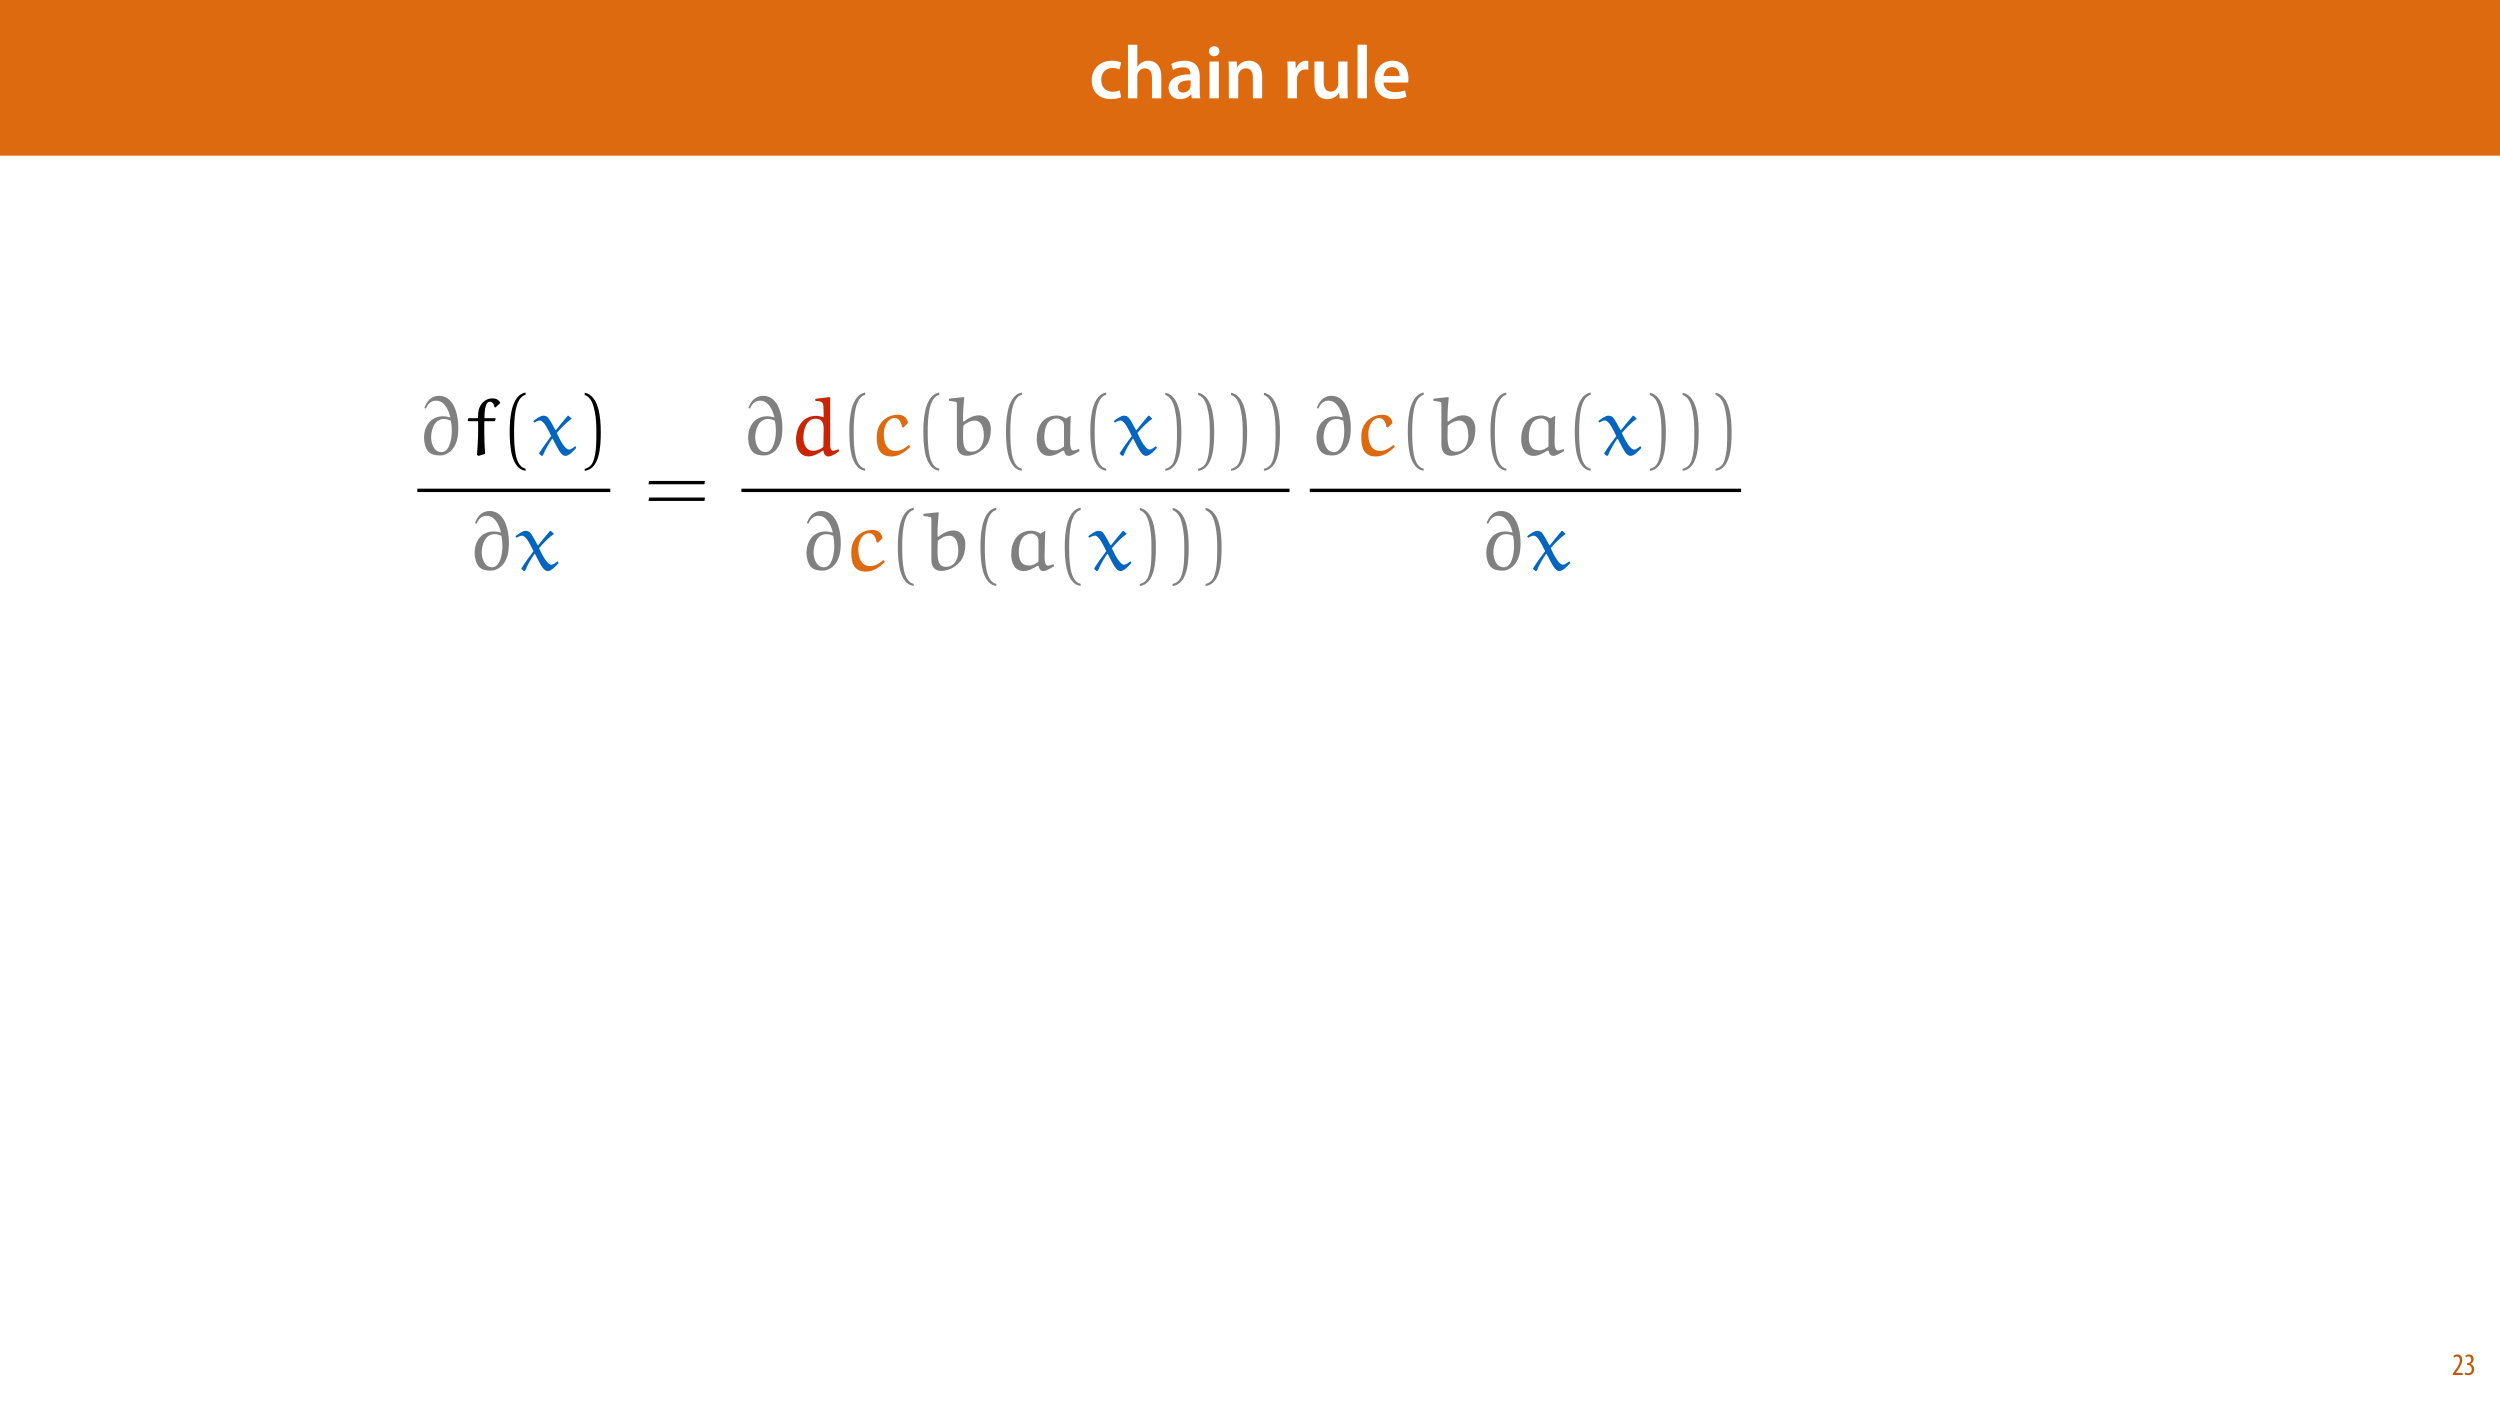 <?xml version="1.0" encoding="UTF-8"?>
<svg xmlns="http://www.w3.org/2000/svg" xmlns:xlink="http://www.w3.org/1999/xlink" width="1920pt" height="1080pt" viewBox="0 0 1920 1080" version="1.1">
<defs>
<g>
<symbol overflow="visible" id="glyph0-0">
<path style="stroke:none;" d="M 0 0 L 29 0 L 29 -40.594 L 0 -40.594 Z M 14.5 -22.906 L 4.641 -37.703 L 24.359 -37.703 Z M 16.234 -20.297 L 26.094 -35.094 L 26.094 -5.516 Z M 4.641 -2.906 L 14.5 -17.688 L 24.359 -2.906 Z M 2.906 -35.094 L 12.766 -20.297 L 2.906 -5.516 Z M 2.906 -35.094 "/>
</symbol>
<symbol overflow="visible" id="glyph0-1">
<path style="stroke:none;" d="M 23.609 -6.141 C 22.219 -5.562 20.469 -5.047 17.984 -5.047 C 13.109 -5.047 9.344 -8.359 9.344 -14.156 C 9.281 -19.312 12.531 -23.312 17.984 -23.312 C 20.531 -23.312 22.219 -22.734 23.375 -22.219 L 24.656 -27.547 C 23.031 -28.297 20.359 -28.891 17.75 -28.891 C 7.828 -28.891 2.031 -22.266 2.031 -13.797 C 2.031 -5.047 7.766 0.578 16.594 0.578 C 20.125 0.578 23.078 -0.172 24.594 -0.875 Z M 23.609 -6.141 "/>
</symbol>
<symbol overflow="visible" id="glyph0-2">
<path style="stroke:none;" d="M 3.828 0 L 11.016 0 L 11.016 -16.875 C 11.016 -17.688 11.078 -18.438 11.312 -19.031 C 12.062 -21.172 14.031 -23.031 16.812 -23.031 C 20.766 -23.031 22.266 -19.953 22.266 -15.828 L 22.266 0 L 29.406 0 L 29.406 -16.641 C 29.406 -25.688 24.359 -28.891 19.547 -28.891 C 17.75 -28.891 16.062 -28.422 14.672 -27.609 C 13.172 -26.797 12 -25.688 11.141 -24.359 L 11.016 -24.359 L 11.016 -41.188 L 3.828 -41.188 Z M 3.828 0 "/>
</symbol>
<symbol overflow="visible" id="glyph0-3">
<path style="stroke:none;" d="M 26.156 0 C 25.875 -1.734 25.75 -4.234 25.75 -6.781 L 25.75 -17 C 25.75 -23.141 23.141 -28.891 14.094 -28.891 C 9.625 -28.891 5.969 -27.672 3.891 -26.391 L 5.281 -21.75 C 7.188 -22.969 10.094 -23.844 12.875 -23.844 C 17.859 -23.844 18.625 -20.766 18.625 -18.906 L 18.625 -18.438 C 8.172 -18.5 1.859 -14.906 1.859 -7.766 C 1.859 -3.484 5.047 0.641 10.734 0.641 C 14.391 0.641 17.344 -0.922 19.078 -3.125 L 19.25 -3.125 L 19.719 0 Z M 18.797 -9.922 C 18.797 -9.453 18.734 -8.875 18.562 -8.359 C 17.922 -6.328 15.828 -4.469 12.984 -4.469 C 10.734 -4.469 8.938 -5.734 8.938 -8.531 C 8.938 -12.812 13.75 -13.922 18.797 -13.797 Z M 18.797 -9.922 "/>
</symbol>
<symbol overflow="visible" id="glyph0-4">
<path style="stroke:none;" d="M 11.016 0 L 11.016 -28.25 L 3.828 -28.25 L 3.828 0 Z M 7.422 -40.016 C 5.047 -40.016 3.422 -38.344 3.422 -36.141 C 3.422 -33.984 4.984 -32.312 7.359 -32.312 C 9.859 -32.312 11.422 -33.984 11.422 -36.141 C 11.375 -38.344 9.859 -40.016 7.422 -40.016 Z M 7.422 -40.016 "/>
</symbol>
<symbol overflow="visible" id="glyph0-5">
<path style="stroke:none;" d="M 3.828 0 L 11.016 0 L 11.016 -16.594 C 11.016 -17.406 11.078 -18.266 11.312 -18.906 C 12.062 -21.047 14.031 -23.078 16.875 -23.078 C 20.766 -23.078 22.266 -20.016 22.266 -15.953 L 22.266 0 L 29.406 0 L 29.406 -16.766 C 29.406 -25.688 24.297 -28.891 19.375 -28.891 C 14.672 -28.891 11.594 -26.219 10.375 -24.016 L 10.203 -24.016 L 9.859 -28.25 L 3.594 -28.25 C 3.766 -25.812 3.828 -23.078 3.828 -19.844 Z M 3.828 0 "/>
</symbol>
<symbol overflow="visible" id="glyph0-6">
<path style="stroke:none;" d=""/>
</symbol>
<symbol overflow="visible" id="glyph0-7">
<path style="stroke:none;" d="M 3.828 0 L 10.969 0 L 10.969 -14.609 C 10.969 -15.422 11.078 -16.188 11.188 -16.812 C 11.828 -20.016 14.156 -22.219 17.578 -22.219 C 18.438 -22.219 19.078 -22.094 19.656 -21.984 L 19.656 -28.703 C 19.078 -28.828 18.672 -28.891 17.984 -28.891 C 14.969 -28.891 11.656 -26.859 10.266 -22.859 L 10.031 -22.859 L 9.797 -28.25 L 3.594 -28.25 C 3.766 -25.688 3.828 -22.969 3.828 -19.141 Z M 3.828 0 "/>
</symbol>
<symbol overflow="visible" id="glyph0-8">
<path style="stroke:none;" d="M 29.109 -28.25 L 21.984 -28.25 L 21.984 -11.188 C 21.984 -10.375 21.812 -9.625 21.578 -8.984 C 20.828 -7.188 18.969 -5.156 16.125 -5.156 C 12.359 -5.156 10.844 -8.172 10.844 -12.875 L 10.844 -28.25 L 3.719 -28.25 L 3.719 -11.656 C 3.719 -2.438 8.406 0.641 13.578 0.641 C 18.625 0.641 21.406 -2.266 22.625 -4.297 L 22.734 -4.297 L 23.078 0 L 29.344 0 C 29.234 -2.312 29.109 -5.109 29.109 -8.469 Z M 29.109 -28.25 "/>
</symbol>
<symbol overflow="visible" id="glyph0-9">
<path style="stroke:none;" d="M 3.828 0 L 11.016 0 L 11.016 -41.188 L 3.828 -41.188 Z M 3.828 0 "/>
</symbol>
<symbol overflow="visible" id="glyph0-10">
<path style="stroke:none;" d="M 27.781 -12.125 C 27.891 -12.766 28.016 -13.797 28.016 -15.141 C 28.016 -21.344 25 -28.891 15.828 -28.891 C 6.781 -28.891 2.031 -21.516 2.031 -13.688 C 2.031 -5.047 7.422 0.578 16.594 0.578 C 20.641 0.578 24.016 -0.172 26.453 -1.156 L 25.406 -6.094 C 23.266 -5.281 20.875 -4.812 17.578 -4.812 C 13.047 -4.812 9.047 -7.016 8.875 -12.125 Z M 8.875 -17.109 C 9.156 -20.016 11.016 -24.016 15.422 -24.016 C 20.188 -24.016 21.344 -19.719 21.281 -17.109 Z M 8.875 -17.109 "/>
</symbol>
<symbol overflow="visible" id="glyph1-0">
<path style="stroke:none;" d="M 0 0 L 12 0 L 12 -16.797 L 0 -16.797 Z M 6 -9.484 L 1.922 -15.594 L 10.078 -15.594 Z M 6.719 -8.406 L 10.797 -14.516 L 10.797 -2.281 Z M 1.922 -1.203 L 6 -7.312 L 10.078 -1.203 Z M 1.203 -14.516 L 5.281 -8.406 L 1.203 -2.281 Z M 1.203 -14.516 "/>
</symbol>
<symbol overflow="visible" id="glyph1-1">
<path style="stroke:none;" d="M 8.281 0 L 8.281 -1.625 L 3.078 -1.625 L 3.078 -1.688 L 4.125 -3.125 C 6.047 -5.766 7.969 -8.594 7.969 -11.516 C 7.969 -13.875 6.844 -15.797 4.25 -15.797 C 2.828 -15.797 1.75 -15.188 1.203 -14.734 L 1.656 -13.344 C 2.062 -13.609 2.781 -14.203 3.906 -14.203 C 5.375 -14.203 6.141 -13.156 6.141 -11.422 C 6.141 -8.5 3.938 -5.562 2.094 -3 L 0.766 -1.203 L 0.766 0 Z M 8.281 0 "/>
</symbol>
<symbol overflow="visible" id="glyph1-2">
<path style="stroke:none;" d="M 0.672 -0.531 C 1.297 -0.094 2.406 0.188 3.406 0.188 C 6.234 0.188 7.875 -1.875 7.875 -4.422 C 7.875 -6.859 6.531 -8.109 5.141 -8.5 L 5.141 -8.547 C 6.641 -9.266 7.469 -10.625 7.469 -12.188 C 7.469 -14.203 6.219 -15.797 4.016 -15.797 C 2.828 -15.797 1.781 -15.359 1.203 -14.906 L 1.609 -13.516 C 2.109 -13.875 2.781 -14.25 3.547 -14.25 C 4.781 -14.25 5.609 -13.422 5.609 -11.859 C 5.609 -9.938 3.906 -9.094 2.812 -9.078 L 2.453 -9.078 L 2.453 -7.688 L 2.875 -7.688 C 4.75 -7.688 6.031 -6.5 6.031 -4.469 C 6.031 -2.516 4.938 -1.344 3.344 -1.344 C 2.406 -1.344 1.562 -1.703 1.078 -1.984 Z M 0.672 -0.531 "/>
</symbol>
<symbol overflow="visible" id="glyph2-0">
<path style="stroke:none;" d=""/>
</symbol>
<symbol overflow="visible" id="glyph2-1">
<path style="stroke:none;" d="M 6.547 -35.562 C 7.922 -38.672 10.125 -41.656 14.281 -41.656 C 20.312 -41.656 23.688 -35.562 25.312 -29.078 L 25.047 -28.812 C 22.719 -29.453 21.219 -29.656 19.859 -29.656 C 9.922 -29.656 5.125 -21.547 5.125 -13.172 C 5.125 -10.125 5.969 -5.516 8.172 -2.859 C 10.453 -0.125 13.891 0.453 17.656 0.453 C 20.375 0.453 23.031 -0.719 25.172 -2.531 C 30.5 -7.016 31.469 -14.344 31.469 -20.891 C 31.469 -31.141 28.031 -45.359 16.672 -45.359 C 10.844 -45.359 7.203 -41.328 5.391 -36.016 Z M 24.859 -8.109 C 23.875 -5.188 21.938 -2.141 18.5 -2.141 C 12.062 -2.141 10.578 -10.188 10.578 -13.297 C 10.578 -19.203 12.984 -27.578 20.578 -27.578 C 22.328 -27.578 24.078 -27 25.703 -26.281 C 26.219 -23.75 26.469 -21.156 26.469 -18.562 C 26.469 -15.047 26.016 -11.422 24.859 -8.109 Z M 24.859 -8.109 "/>
</symbol>
<symbol overflow="visible" id="glyph2-2">
<path style="stroke:none;" d="M 3.047 -28.156 L 2.594 -27.766 L 2.344 -26.344 L 2.656 -25.891 L 9.922 -25.891 L 10.312 -25.375 L 10.312 -18.359 C 10.312 -12.453 9.922 -6.359 9.469 0.062 L 10.578 0.781 L 15.703 -0.781 C 15.25 -6.031 15.047 -12.203 15.047 -18.297 L 15.047 -25.5 L 15.438 -25.891 L 22.906 -25.891 L 23.359 -26.281 L 23.812 -27.703 L 23.484 -28.156 L 15.438 -28.156 L 15.188 -28.547 C 15.188 -35.172 16.281 -40.812 19.078 -40.812 C 22.125 -40.812 22.578 -38.031 22.844 -36.656 L 23.625 -36.406 L 27.391 -39.906 C 26.547 -41.656 24.859 -43.406 21.344 -43.406 C 17.266 -43.406 13.375 -41.016 11.422 -36.469 C 10.375 -34.125 10.25 -30.828 10.25 -28.547 L 9.859 -28.156 Z M 3.047 -28.156 "/>
</symbol>
<symbol overflow="visible" id="glyph2-3">
<path style="stroke:none;" d="M 27.391 -29.984 C 27.25 -30.109 27.125 -30.109 27 -30.109 C 26.797 -30.109 26.672 -30.109 26.609 -29.984 C 23.75 -26.672 19.922 -22.125 17.578 -19.016 L 17.203 -19.078 C 15.312 -22.719 12.656 -27.391 11.297 -28.875 C 10.375 -29.844 8.891 -30.109 7.781 -30.109 C 5.641 -30.109 2.406 -27.703 0.125 -25.953 L 1.031 -24.781 C 2.203 -25.562 3.828 -26.406 5.188 -26.406 C 8.375 -26.406 11.484 -19.469 13.953 -14.469 C 10.766 -10.312 7.531 -5.844 4.734 -1.359 L 4.734 -0.844 L 6.547 0.781 L 7.594 0.516 C 9.531 -4.484 12.141 -8.5 14.672 -12.391 L 15.125 -12.391 C 19.406 -4.016 21.609 0.781 24.922 0.781 C 27.641 0.781 30.953 -2.859 33.219 -5.328 L 32.703 -6.547 L 32.188 -6.547 C 30.891 -5.453 29.141 -4.094 27.578 -4.094 C 24.719 -4.094 20.891 -10.969 18.234 -16.812 C 21.609 -20.766 25.766 -24.984 29.391 -27.516 C 29.531 -27.578 29.594 -27.641 29.594 -27.844 C 29.594 -27.906 29.453 -28.031 29.391 -28.094 Z M 27.391 -29.984 "/>
</symbol>
<symbol overflow="visible" id="glyph2-4">
<path style="stroke:none;" d="M 20.375 -42.828 L 20.438 -41.406 C 22.578 -41.406 25.625 -41.328 26.344 -39.062 C 26.797 -37.375 26.734 -32.703 26.797 -29.266 L 26.344 -29 C 24.594 -29.594 22.844 -29.984 20.953 -29.984 C 10.453 -29.984 5.578 -20.766 5.578 -11.688 C 5.578 -5.906 7.859 1.172 15.25 1.172 C 19.078 1.172 23.234 -1.234 26.547 -3.5 C 26.672 -1.234 27.844 1.234 30.375 1.234 C 32.906 1.234 36.203 -1.109 38.734 -2.859 L 38.219 -4.344 C 36.922 -3.828 34.906 -3.109 34.266 -3.109 C 32.312 -3.109 31.922 -5.25 31.797 -7.141 L 31.797 -43.797 L 31.281 -44.391 L 20.703 -43.094 Z M 26.547 -6.172 C 24.781 -4.406 21.156 -3.109 18.891 -3.109 C 13.047 -3.109 11.219 -8.625 11.219 -13.172 C 11.219 -19.266 13.438 -27.766 20.703 -27.766 C 26.094 -27.766 26.797 -23.625 26.797 -20.109 Z M 26.547 -6.172 "/>
</symbol>
<symbol overflow="visible" id="glyph2-5">
<path style="stroke:none;" d="M 28.234 -7.391 L 27.641 -7.531 C 24.781 -5.062 21.547 -3.047 17.719 -3.047 C 10.125 -3.047 8.562 -10.516 8.562 -16.094 C 8.562 -21.797 11.484 -28.297 17 -28.297 C 19.797 -28.297 21.938 -25.766 22.516 -21.406 L 23.625 -21.031 L 27.125 -24.469 C 26.734 -28.156 23.812 -30.828 19.594 -30.828 C 10 -30.828 3.172 -23.812 3.172 -14.078 C 3.172 -7.656 3.828 1.234 14.406 1.234 C 20.188 1.234 24.922 -2.266 28.938 -6.234 Z M 28.234 -7.391 "/>
</symbol>
<symbol overflow="visible" id="glyph2-6">
<path style="stroke:none;" d="M 1.75 -42.891 L 1.75 -41.531 C 7.328 -40.688 7.859 -41.141 7.859 -38.875 L 7.859 -7.984 C 7.859 -0.781 12.141 0.656 15.438 0.656 C 22.844 0.656 30.438 -4.547 32.703 -11.484 C 33.609 -14.281 33.938 -17.125 33.938 -19.984 C 33.938 -25.438 30.828 -30.375 24.781 -30.375 C 20.375 -30.375 16.609 -28.156 13.172 -25.562 L 12.594 -25.891 C 12.594 -26.609 12.594 -27.312 12.594 -28.031 C 12.594 -33.359 12.984 -38.609 13.5 -43.938 L 13.109 -44.391 L 2.141 -43.219 Z M 12.844 -22.516 C 15.375 -24.719 18.297 -26.344 21.734 -26.344 C 24.203 -26.344 25.766 -24.859 26.609 -23.562 C 27.516 -22.188 28.547 -19.469 28.547 -14.734 C 28.547 -8.766 25.891 -2.469 19.016 -2.469 C 13.297 -2.469 12.594 -7.531 12.594 -14.859 C 12.594 -17.391 12.719 -20.312 12.844 -22.516 Z M 12.844 -22.516 "/>
</symbol>
<symbol overflow="visible" id="glyph2-7">
<path style="stroke:none;" d="M 28.094 -27.969 C 26.016 -29.453 23.234 -30.234 21.156 -30.234 C 10.125 -30.234 5.703 -21.156 5.703 -12 C 5.703 -6.172 8.047 0.781 15.25 0.781 C 19.016 0.781 22.641 -1.234 25.828 -3.312 L 26.797 -3.047 C 27.188 -0.844 28.094 0.781 30.5 0.781 C 32.578 0.781 36.078 -1.422 38.672 -2.984 L 38.219 -4.547 C 36.859 -4.016 34.906 -3.375 34 -3.375 C 30.5 -3.375 31.469 -11.484 31.469 -15.516 C 31.469 -20.25 31.609 -24.922 31.859 -29.656 L 31.531 -29.984 Z M 26.672 -6.422 C 24.719 -4.938 22.328 -3.5 19.797 -3.5 C 17.391 -3.5 14.734 -4.016 13.375 -6.172 C 11.875 -8.438 11.484 -11.219 11.547 -13.953 C 11.688 -20.5 13.562 -24.078 15.047 -25.5 C 16.734 -27.125 18.891 -27.969 21.219 -27.969 C 22.844 -27.969 24.469 -27.062 25.625 -25.828 C 26.672 -24.719 26.672 -23.031 26.672 -21.344 Z M 26.672 -6.422 "/>
</symbol>
<symbol overflow="visible" id="glyph3-0">
<path style="stroke:none;" d=""/>
</symbol>
<symbol overflow="visible" id="glyph3-1">
<path style="stroke:none;" d="M 19.531 10.578 C 11.156 8.953 10.703 -6.812 10.703 -17.781 C 10.703 -27.578 11.297 -44.062 19.531 -46.141 L 19.531 -47.891 C 12.781 -46.719 9.859 -39.328 8.625 -33.094 C 7.656 -28.234 7.328 -23.172 7.328 -18.172 C 7.328 -12.906 7.594 -7.656 8.5 -2.469 C 9.609 3.703 12.719 11.547 19.531 12.141 Z M 19.531 10.578 "/>
</symbol>
<symbol overflow="visible" id="glyph3-2">
<path style="stroke:none;" d="M 5.578 -46 C 10.844 -44.125 12.328 -38.031 13.297 -33.156 C 14.281 -28.156 14.531 -22.969 14.531 -17.906 C 14.531 -10.516 14.672 -2.594 12.328 4.344 C 11.031 8.234 8.562 9.922 5.578 10.703 L 5.578 12.266 C 17.203 10.766 17.906 -6.547 17.906 -17.656 C 17.906 -28.484 16.547 -45.484 5.578 -47.766 Z M 5.578 -46 "/>
</symbol>
<symbol overflow="visible" id="glyph3-3">
<path style="stroke:none;" d="M 46.469 -21.344 L 46.844 -23.938 L 3.953 -23.938 L 3.5 -21.344 Z M 46.469 -8.562 L 46.844 -11.156 L 3.953 -11.156 L 3.5 -8.562 Z M 46.469 -8.562 "/>
</symbol>
</g>
<clipPath id="clip1">
  <path d="M 319.512 375 L 471 375 L 471 378 L 319.512 378 Z M 319.512 375 "/>
</clipPath>
</defs>
<g id="surface1">
<rect x="0" y="0" width="1920" height="1080" style="fill:rgb(100%,100%,100%);fill-opacity:1;stroke:none;"/>
<path style=" stroke:none;fill-rule:nonzero;fill:rgb(87.059%,41.568%,6.274%);fill-opacity:1;" d="M 0 119.531 L 1920 119.531 L 1920 0 L 0 0 Z M 0 119.531 "/>
<g style="fill:rgb(100%,100%,100%);fill-opacity:1;">
  <use xlink:href="#glyph0-1" x="836.402" y="75.525"/>
  <use xlink:href="#glyph0-2" x="862.444" y="75.525"/>
  <use xlink:href="#glyph0-3" x="895.62" y="75.525"/>
  <use xlink:href="#glyph0-4" x="925.084" y="75.525"/>
  <use xlink:href="#glyph0-5" x="939.932" y="75.525"/>
  <use xlink:href="#glyph0-6" x="973.108" y="75.525"/>
  <use xlink:href="#glyph0-7" x="985.114" y="75.525"/>
  <use xlink:href="#glyph0-8" x="1005.762" y="75.525"/>
  <use xlink:href="#glyph0-9" x="1038.764" y="75.525"/>
  <use xlink:href="#glyph0-10" x="1053.67" y="75.525"/>
</g>
<g style="fill:rgb(74.118%,35.686%,4.706%);fill-opacity:1;">
  <use xlink:href="#glyph1-1" x="1883.02" y="1056"/>
  <use xlink:href="#glyph1-2" x="1892.26" y="1056"/>
</g>
<g style="fill:rgb(50.197%,50.197%,50.197%);fill-opacity:1;">
  <use xlink:href="#glyph2-1" x="320.519" y="349.351"/>
</g>
<g style="fill:rgb(0%,0%,0%);fill-opacity:1;">
  <use xlink:href="#glyph2-2" x="356.884" y="349.351"/>
</g>
<g style="fill:rgb(0%,0%,0%);fill-opacity:1;">
  <use xlink:href="#glyph3-1" x="384.11" y="349.351"/>
</g>
<g style="fill:rgb(1.176%,39.607%,75.294%);fill-opacity:1;">
  <use xlink:href="#glyph2-3" x="409.356" y="349.351"/>
</g>
<g style="fill:rgb(0%,0%,0%);fill-opacity:1;">
  <use xlink:href="#glyph3-2" x="443.486" y="349.351"/>
</g>
<g clip-path="url(#clip1)" clip-rule="nonzero">
<path style="fill:none;stroke-width:0.398;stroke-linecap:butt;stroke-linejoin:miter;stroke:rgb(0%,0%,0%);stroke-opacity:1;stroke-miterlimit:10;" d="M 0 -0 L 22.755 -0 " transform="matrix(6.513,0,0,-6.513,320.519,376.604)"/>
</g>
<g style="fill:rgb(50.197%,50.197%,50.197%);fill-opacity:1;">
  <use xlink:href="#glyph2-1" x="359.385" y="437.797"/>
</g>
<g style="fill:rgb(1.176%,39.607%,75.294%);fill-opacity:1;">
  <use xlink:href="#glyph2-3" x="395.749" y="437.797"/>
</g>
<g style="fill:rgb(0%,0%,0%);fill-opacity:1;">
  <use xlink:href="#glyph3-3" x="494.539" y="393.278"/>
</g>
<g style="fill:rgb(50.197%,50.197%,50.197%);fill-opacity:1;">
  <use xlink:href="#glyph2-1" x="569.411" y="349.351"/>
</g>
<g style="fill:rgb(78.432%,14.51%,2.353%);fill-opacity:1;">
  <use xlink:href="#glyph2-4" x="605.775" y="349.351"/>
</g>
<g style="fill:rgb(50.197%,50.197%,50.197%);fill-opacity:1;">
  <use xlink:href="#glyph3-1" x="644.94" y="349.351"/>
</g>
<g style="fill:rgb(87.059%,41.568%,6.274%);fill-opacity:1;">
  <use xlink:href="#glyph2-5" x="670.187" y="349.351"/>
</g>
<g style="fill:rgb(50.197%,50.197%,50.197%);fill-opacity:1;">
  <use xlink:href="#glyph3-1" x="701.79" y="349.351"/>
</g>
<g style="fill:rgb(50.197%,50.197%,50.197%);fill-opacity:1;">
  <use xlink:href="#glyph2-6" x="727.029" y="349.351"/>
</g>
<g style="fill:rgb(50.197%,50.197%,50.197%);fill-opacity:1;">
  <use xlink:href="#glyph3-1" x="765.25" y="349.351"/>
</g>
<g style="fill:rgb(50.197%,50.197%,50.197%);fill-opacity:1;">
  <use xlink:href="#glyph2-7" x="790.49" y="349.351"/>
</g>
<g style="fill:rgb(50.197%,50.197%,50.197%);fill-opacity:1;">
  <use xlink:href="#glyph3-1" x="830.013" y="349.351"/>
</g>
<g style="fill:rgb(1.176%,39.607%,75.294%);fill-opacity:1;">
  <use xlink:href="#glyph2-3" x="855.253" y="349.351"/>
</g>
<g style="fill:rgb(50.197%,50.197%,50.197%);fill-opacity:1;">
  <use xlink:href="#glyph3-2" x="889.39" y="349.351"/>
  <use xlink:href="#glyph3-2" x="914.606" y="349.351"/>
</g>
<g style="fill:rgb(50.197%,50.197%,50.197%);fill-opacity:1;">
  <use xlink:href="#glyph3-2" x="939.888" y="349.351"/>
  <use xlink:href="#glyph3-2" x="965.104" y="349.351"/>
</g>
<path style="fill:none;stroke-width:0.398;stroke-linecap:butt;stroke-linejoin:miter;stroke:rgb(0%,0%,0%);stroke-opacity:1;stroke-miterlimit:10;" d="M -0 -0 L 64.628 -0 " transform="matrix(6.513,0,0,-6.513,569.411,376.604)"/>
<g style="fill:rgb(50.197%,50.197%,50.197%);fill-opacity:1;">
  <use xlink:href="#glyph2-1" x="614.249" y="437.797"/>
</g>
<g style="fill:rgb(87.059%,41.568%,6.274%);fill-opacity:1;">
  <use xlink:href="#glyph2-5" x="650.614" y="437.797"/>
</g>
<g style="fill:rgb(50.197%,50.197%,50.197%);fill-opacity:1;">
  <use xlink:href="#glyph3-1" x="682.191" y="437.797"/>
</g>
<g style="fill:rgb(50.197%,50.197%,50.197%);fill-opacity:1;">
  <use xlink:href="#glyph2-6" x="707.43" y="437.797"/>
</g>
<g style="fill:rgb(50.197%,50.197%,50.197%);fill-opacity:1;">
  <use xlink:href="#glyph3-1" x="745.651" y="437.797"/>
</g>
<g style="fill:rgb(50.197%,50.197%,50.197%);fill-opacity:1;">
  <use xlink:href="#glyph2-7" x="770.897" y="437.797"/>
</g>
<g style="fill:rgb(50.197%,50.197%,50.197%);fill-opacity:1;">
  <use xlink:href="#glyph3-1" x="810.414" y="437.797"/>
</g>
<g style="fill:rgb(1.176%,39.607%,75.294%);fill-opacity:1;">
  <use xlink:href="#glyph2-3" x="835.654" y="437.797"/>
</g>
<g style="fill:rgb(50.197%,50.197%,50.197%);fill-opacity:1;">
  <use xlink:href="#glyph3-2" x="869.791" y="437.797"/>
  <use xlink:href="#glyph3-2" x="895.007" y="437.797"/>
</g>
<g style="fill:rgb(50.197%,50.197%,50.197%);fill-opacity:1;">
  <use xlink:href="#glyph3-2" x="920.289" y="437.797"/>
</g>
<g style="fill:rgb(50.197%,50.197%,50.197%);fill-opacity:1;">
  <use xlink:href="#glyph2-1" x="1005.928" y="349.351"/>
</g>
<g style="fill:rgb(87.059%,41.568%,6.274%);fill-opacity:1;">
  <use xlink:href="#glyph2-5" x="1042.293" y="349.351"/>
</g>
<g style="fill:rgb(50.197%,50.197%,50.197%);fill-opacity:1;">
  <use xlink:href="#glyph3-1" x="1073.87" y="349.351"/>
</g>
<g style="fill:rgb(50.197%,50.197%,50.197%);fill-opacity:1;">
  <use xlink:href="#glyph2-6" x="1099.116" y="349.351"/>
</g>
<g style="fill:rgb(50.197%,50.197%,50.197%);fill-opacity:1;">
  <use xlink:href="#glyph3-1" x="1137.337" y="349.351"/>
</g>
<g style="fill:rgb(50.197%,50.197%,50.197%);fill-opacity:1;">
  <use xlink:href="#glyph2-7" x="1162.576" y="349.351"/>
</g>
<g style="fill:rgb(50.197%,50.197%,50.197%);fill-opacity:1;">
  <use xlink:href="#glyph3-1" x="1202.093" y="349.351"/>
</g>
<g style="fill:rgb(1.176%,39.607%,75.294%);fill-opacity:1;">
  <use xlink:href="#glyph2-3" x="1227.34" y="349.351"/>
</g>
<g style="fill:rgb(50.197%,50.197%,50.197%);fill-opacity:1;">
  <use xlink:href="#glyph3-2" x="1261.47" y="349.351"/>
  <use xlink:href="#glyph3-2" x="1286.687" y="349.351"/>
</g>
<g style="fill:rgb(50.197%,50.197%,50.197%);fill-opacity:1;">
  <use xlink:href="#glyph3-2" x="1311.968" y="349.351"/>
</g>
<path style="fill:none;stroke-width:0.398;stroke-linecap:butt;stroke-linejoin:miter;stroke:rgb(0%,0%,0%);stroke-opacity:1;stroke-miterlimit:10;" d="M 0 -0 L 50.859 -0 " transform="matrix(6.513,0,0,-6.513,1005.928,376.604)"/>
<g style="fill:rgb(50.197%,50.197%,50.197%);fill-opacity:1;">
  <use xlink:href="#glyph2-1" x="1136.327" y="437.797"/>
</g>
<g style="fill:rgb(1.176%,39.607%,75.294%);fill-opacity:1;">
  <use xlink:href="#glyph2-3" x="1172.692" y="437.797"/>
</g>
</g>
</svg>

